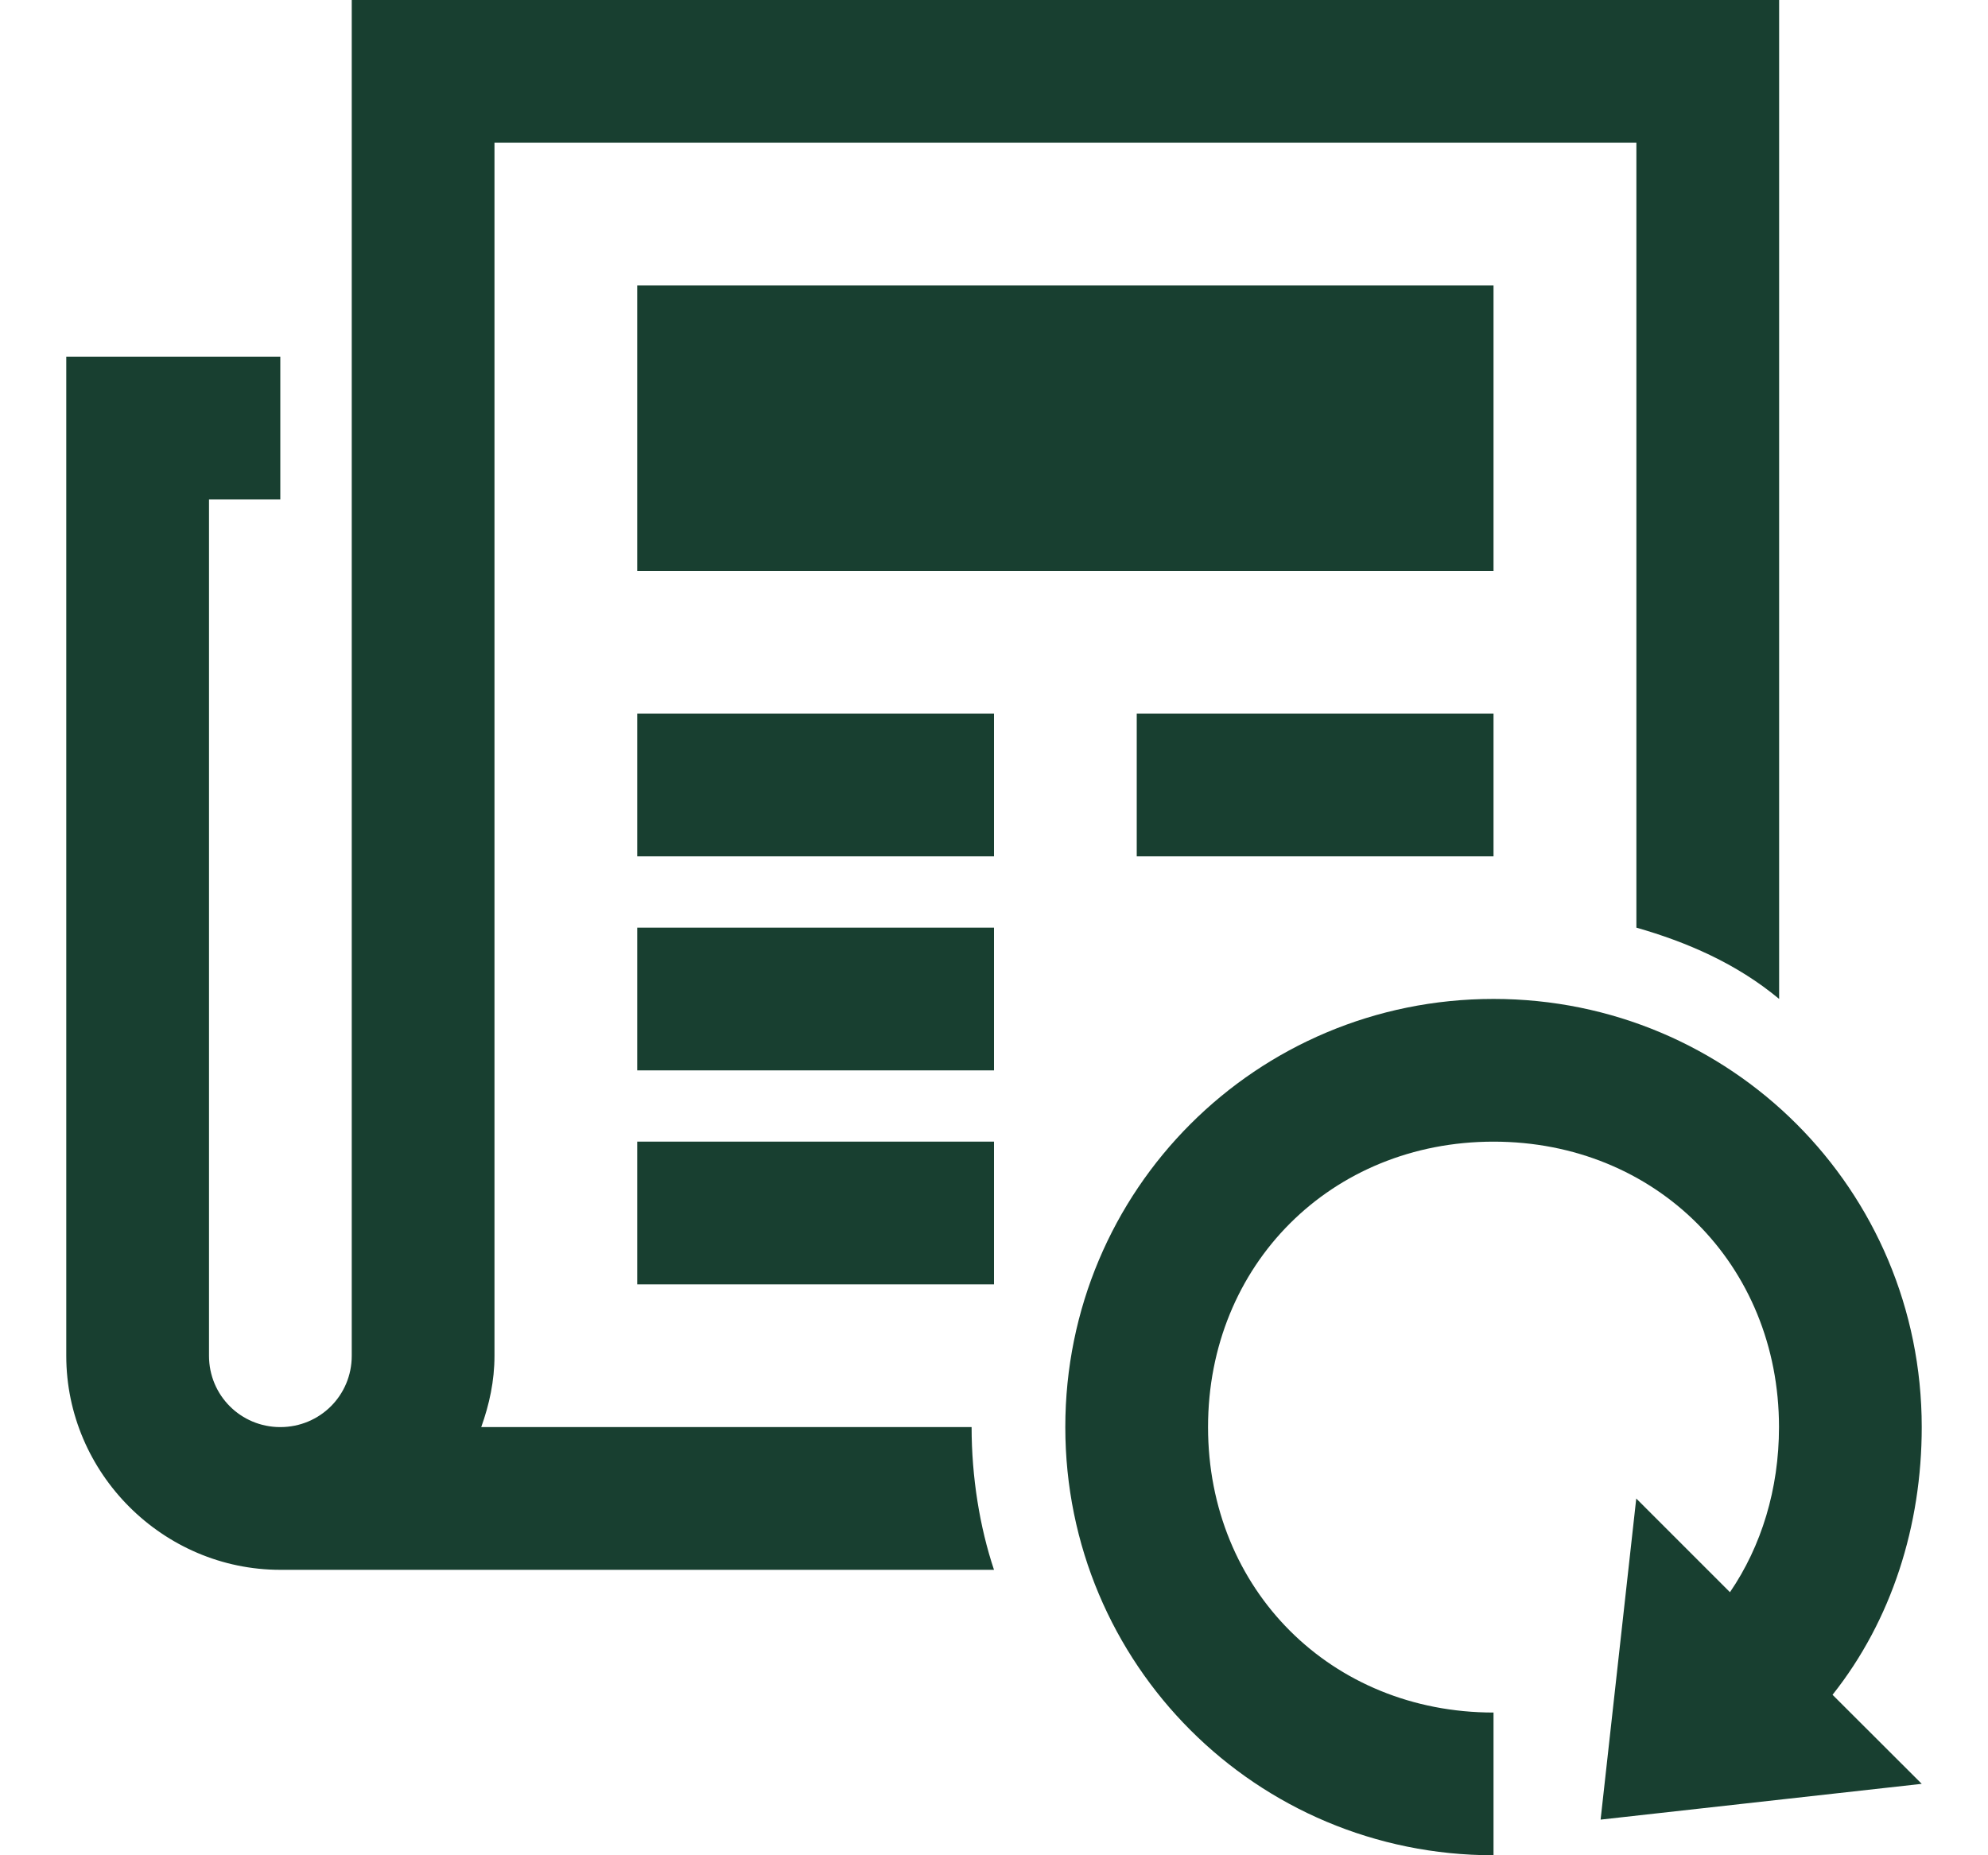 <svg width="15" height="14" viewBox="0 0 15 14" fill="none" xmlns="http://www.w3.org/2000/svg">
<path d="M2.654 0V10.231C2.654 10.53 2.414 10.769 2.115 10.769C1.817 10.769 1.577 10.53 1.577 10.231V3.769H2.115V2.692H0.5V10.231C0.5 11.117 1.23 11.846 2.115 11.846H7.5C7.392 11.523 7.331 11.146 7.331 10.769H3.631C3.692 10.599 3.731 10.421 3.731 10.231V1.077H12.347V7C12.724 7.108 13.101 7.269 13.424 7.538V0H2.654ZM4.808 2.154V4.308H11.269V2.154H4.808ZM4.808 5.385V6.462H7.5V5.385H4.808ZM8.577 5.385V6.462H11.269V5.385H8.577ZM4.808 7V8.077H7.5V7H4.808ZM11.269 7.538C9.479 7.538 8.038 8.979 8.038 10.769C8.038 12.559 9.479 14 11.269 14V12.923C10.044 12.923 9.115 11.995 9.115 10.769C9.115 9.544 10.044 8.615 11.269 8.615C12.495 8.615 13.423 9.544 13.423 10.769C13.423 11.237 13.29 11.668 13.053 12.015L12.346 11.308L12.077 13.731L14.5 13.461L13.827 12.789C14.274 12.226 14.5 11.511 14.5 10.769C14.5 8.979 13.059 7.538 11.269 7.538ZM4.808 8.615V9.692H7.5V8.615H4.808Z" fill="#183F30"/>
</svg>
